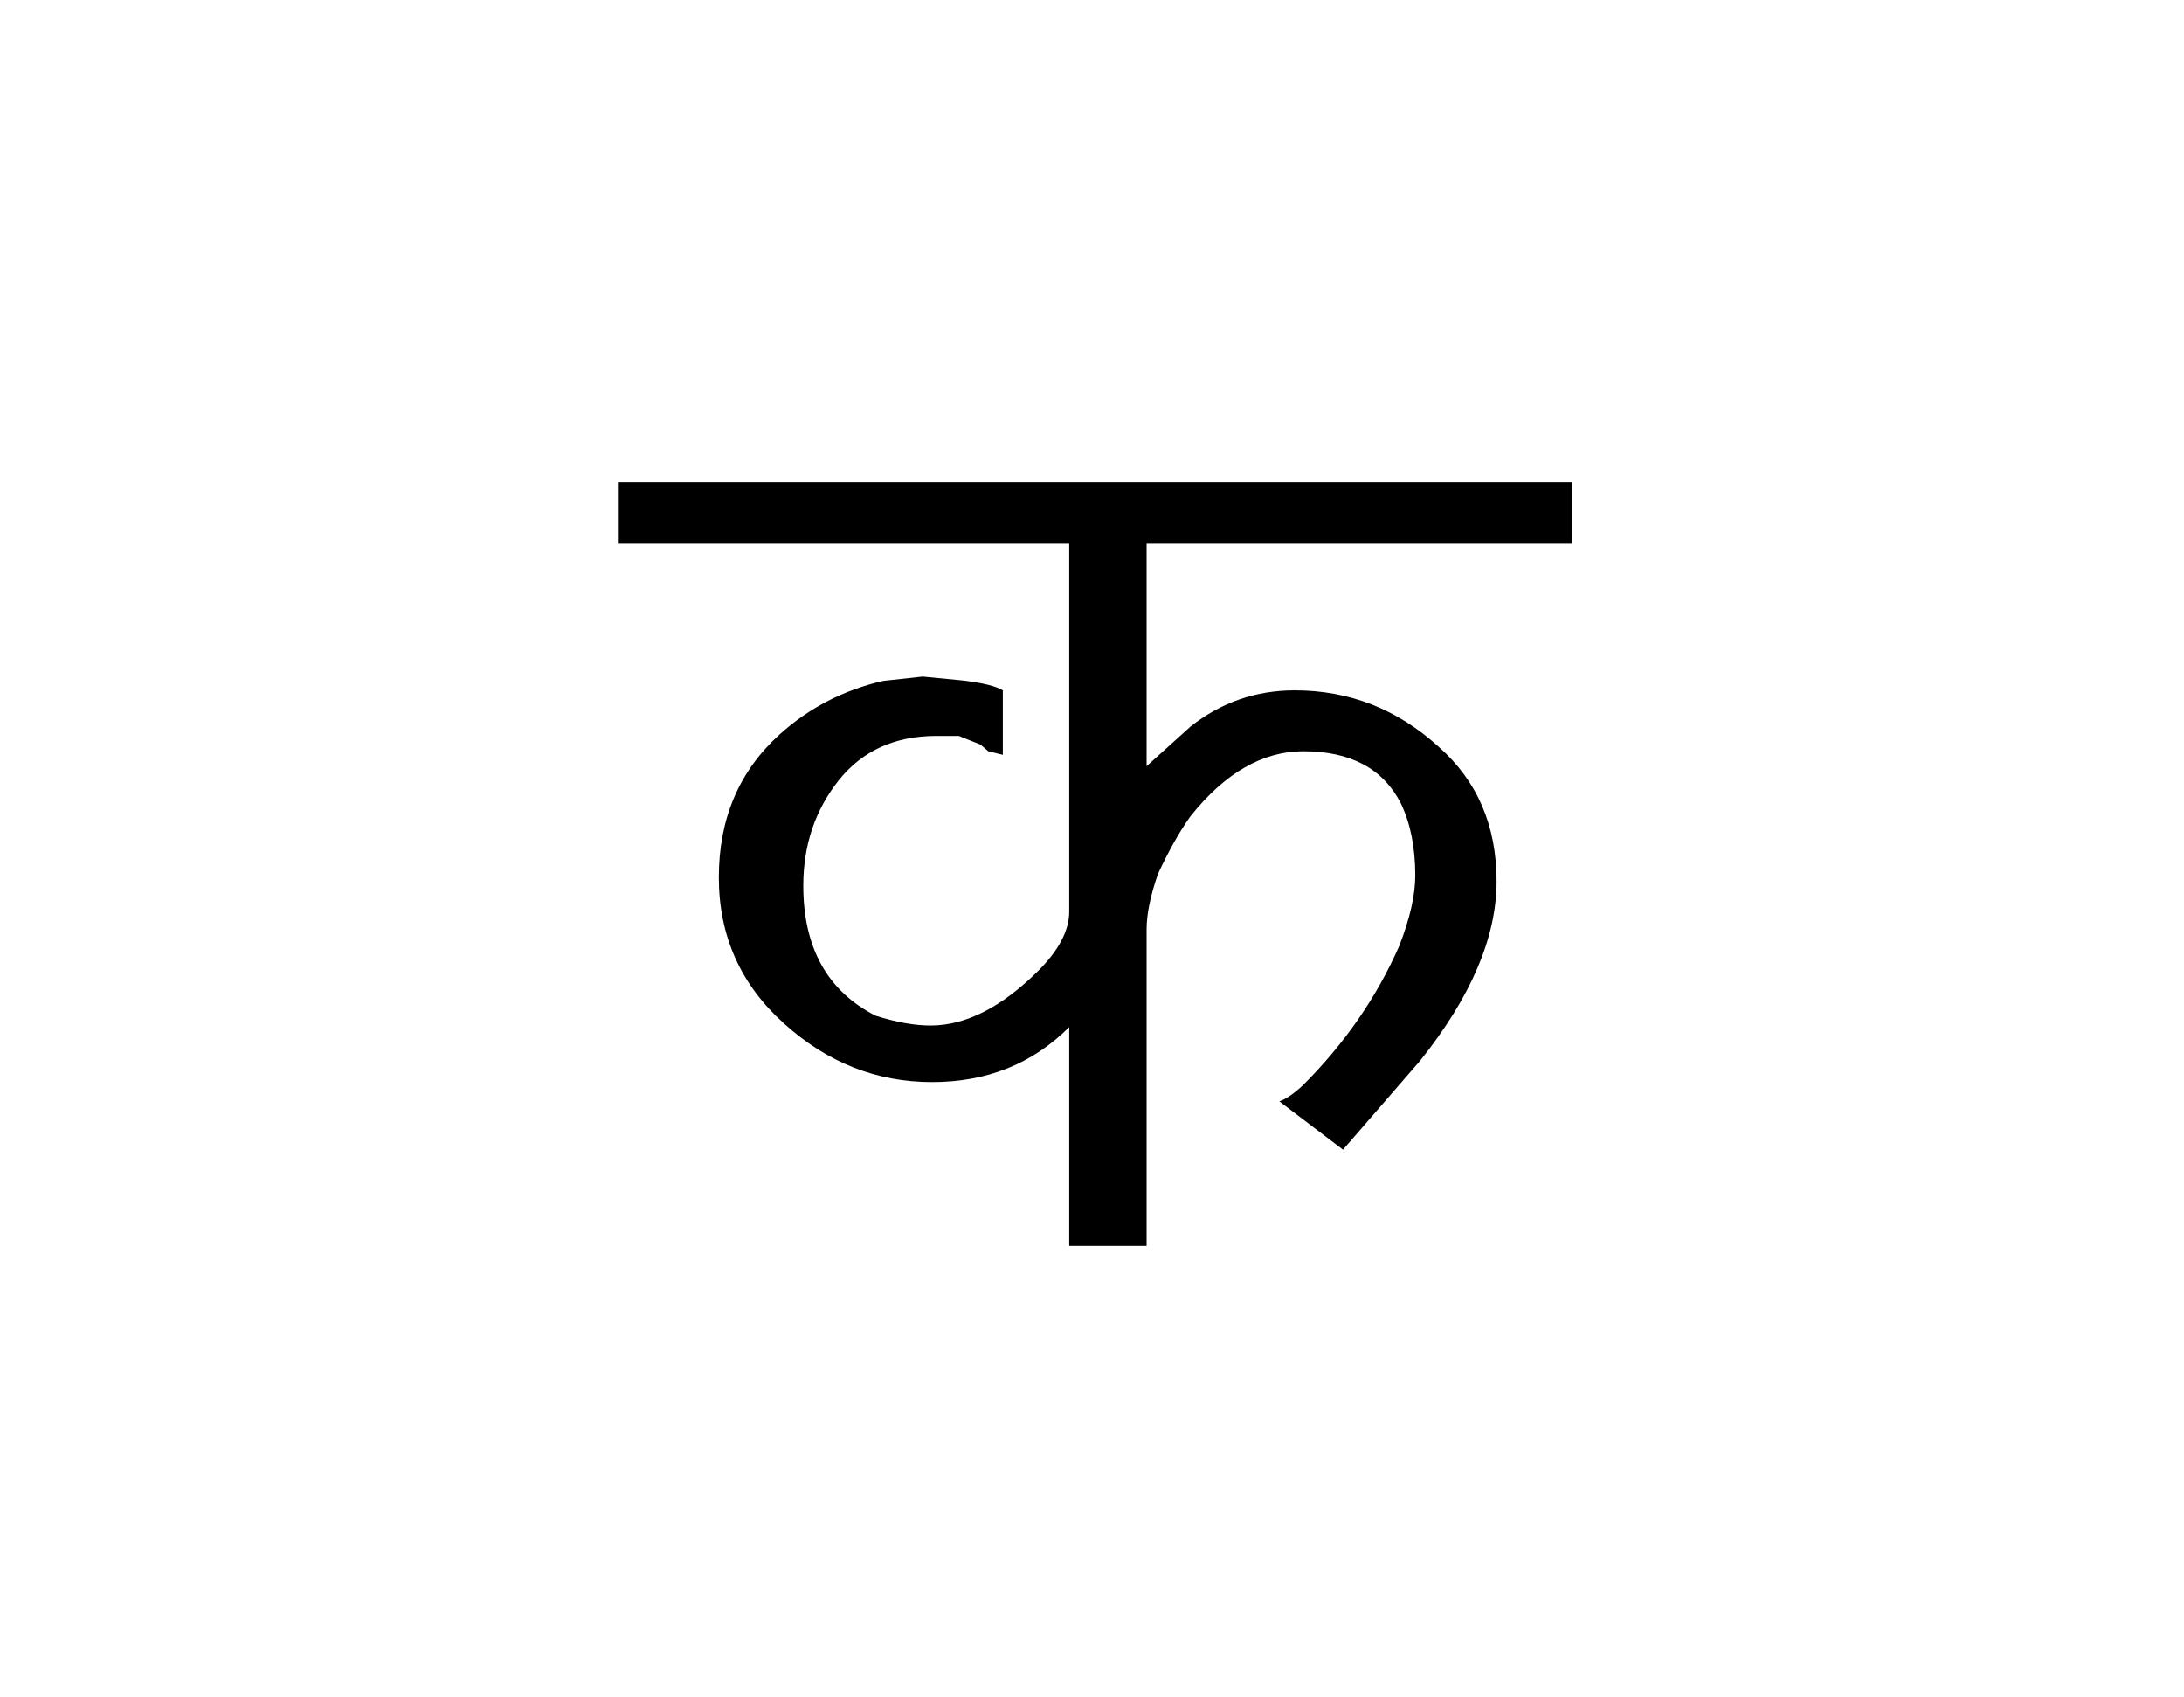 
<svg xmlns="http://www.w3.org/2000/svg" version="1.1" xmlns:xlink="http://www.w3.org/1999/xlink" preserveAspectRatio="none" x="0px" y="0px" width="278px" height="216px" viewBox="0 0 278 216">
<defs>
<g id="Symbol_4_1_Layer0_0_FILL">
<path fill="#000000" stroke="none" d="
M 199.25 73.55
L 199.25 65.85 77.75 65.85 77.75 73.55 135.2 73.55 135.2 120.45
Q 135.2 124.05 131.25 128 124.25 134.95 117.55 134.95 114.5 134.95 110.55 133.7 101.35 129 101.35 117.15 101.35 109.4 105.9 103.7 110.4 98.1 118.3 98.1
L 121.15 98.1 123.9 99.2 124.9 100.05 126.75 100.5 126.75 92.3
Q 125.45 91.5 121.7 91.05
L 116.55 90.55 111.5 91.1
Q 103.95 92.85 98.35 97.9 90.6 104.9 90.6 116.1 90.6 127.25 98.9 134.7 107.15 142.15 117.75 142.15 128.2 142.15 135.2 135.15
L 135.2 163 145.05 163 145.05 122.75
Q 145.05 119.8 146.5 115.65 148.6 111.15 150.65 108.3 157.25 100.05 165 100.05 174 100.05 177.4 106.65 179.25 110.5 179.25 115.85 179.25 119.6 177.2 124.85 172.9 134.6 165 142.5 163.25 144.15 161.95 144.6
L 170.05 150.75 179.85 139.45
Q 189.6 127.25 189.6 116.6 189.6 106 182.25 99.5 174.35 92.3 163.9 92.3 156.5 92.3 150.65 96.9
L 145.05 101.95 145.05 73.55 199.25 73.55 Z"/>
</g>
</defs>

<g transform="matrix( 1, 0, 0, 1, -0.6,-1.45) ">
<g transform="matrix( 1, 0, 0, 1, 1.5,-3) ">
<use xlink:href="#Symbol_4_1_Layer0_0_FILL"/>
</g>
</g>
</svg>

